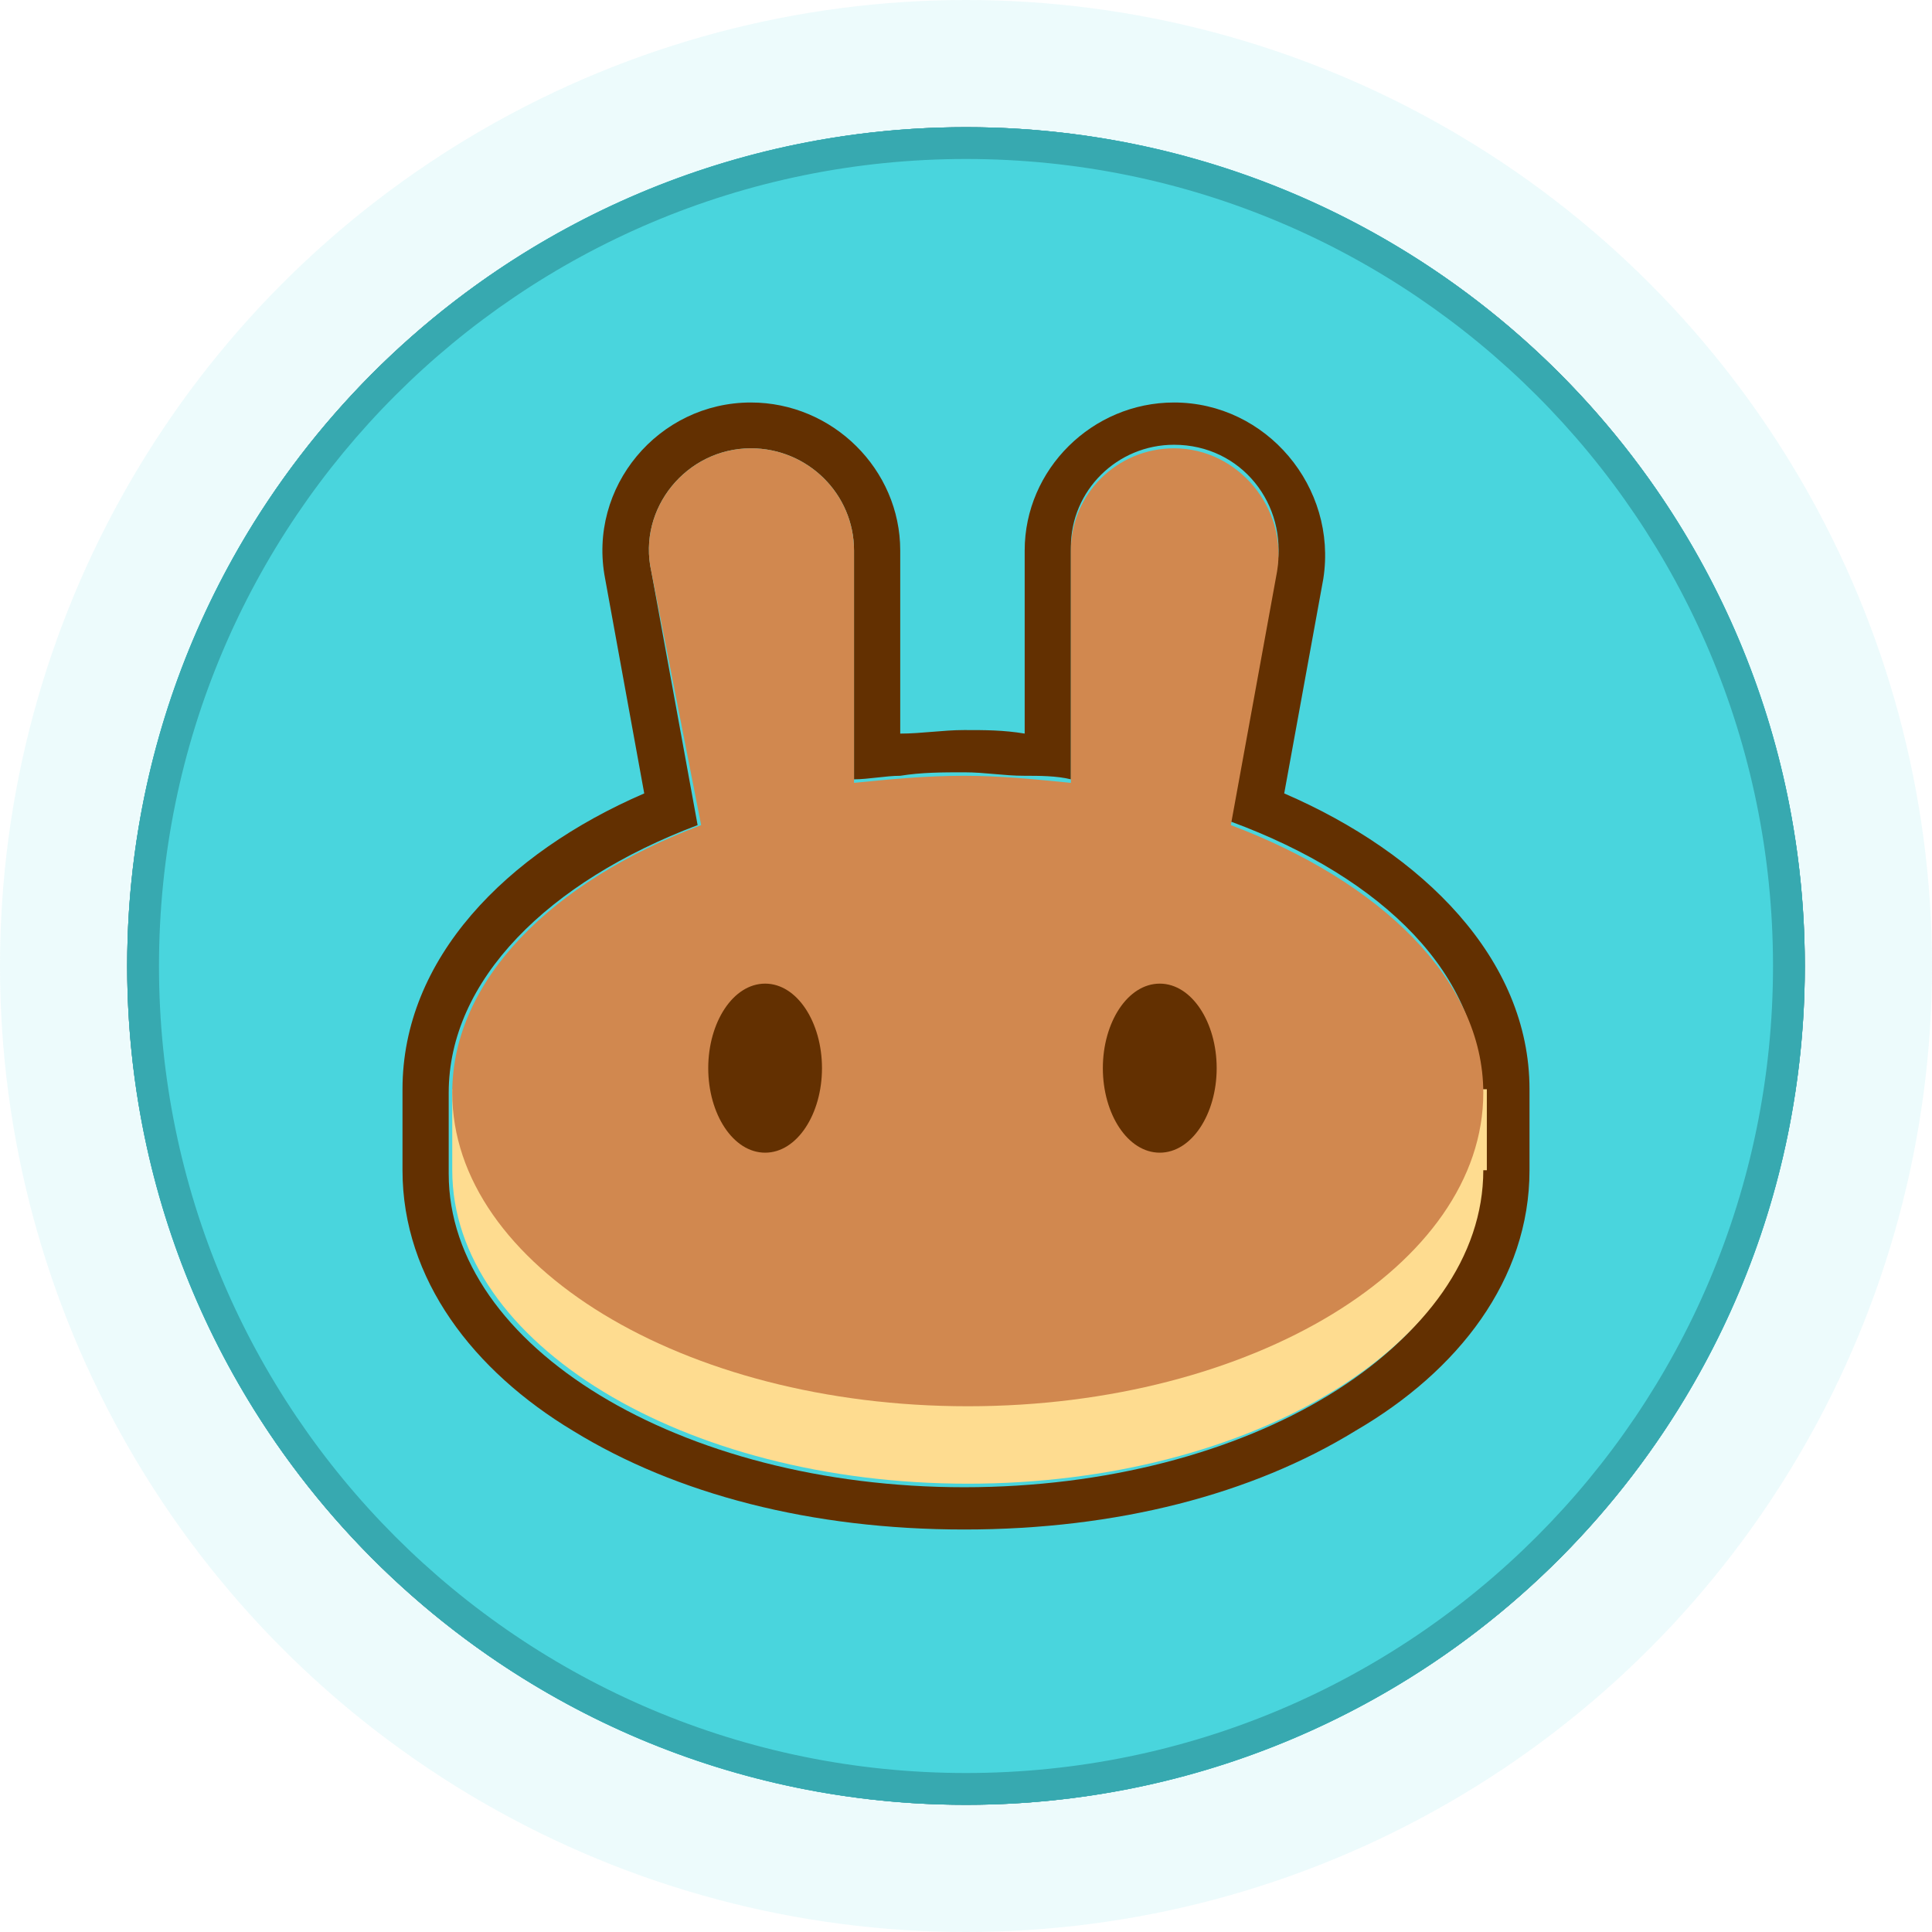 <svg width="24" height="24" viewBox="0 0 24 24" fill="none" xmlns="http://www.w3.org/2000/svg">
<circle opacity="0.1" cx="12" cy="12" r="12" fill="#49D5DD"/>
<circle cx="12" cy="12" r="10.42" fill="#020613"/>
<path d="M22.42 12C22.42 17.755 17.755 22.42 12 22.42C6.245 22.42 1.58 17.755 1.58 12C1.58 6.245 6.245 1.58 12 1.58C17.755 1.58 22.42 6.245 22.42 12Z" fill="#49D5DD"/>
<g clip-path="url(#clip0_4627_6317)">
<path fill-rule="evenodd" clip-rule="evenodd" d="M7.517 7.188C7.297 6.05 8.18 5 9.328 5C10.344 5 11.183 5.831 11.183 6.838V9.113C11.448 9.113 11.713 9.069 11.978 9.069C12.243 9.069 12.464 9.069 12.729 9.113V6.838C12.729 5.831 13.568 5 14.584 5C15.732 5 16.615 6.05 16.439 7.188L15.953 9.856C17.675 10.6 19 11.912 19 13.531V14.537C19 15.894 18.117 17.031 16.836 17.775C15.555 18.562 13.877 19 11.978 19C10.079 19 8.401 18.562 7.12 17.775C5.883 17.031 5 15.894 5 14.537V13.531C5 11.912 6.281 10.6 8.003 9.856L7.517 7.188ZM15.29 10.206L15.864 7.056C15.997 6.269 15.423 5.525 14.584 5.525C13.877 5.525 13.303 6.094 13.303 6.794V9.681C13.126 9.637 12.905 9.637 12.729 9.637C12.464 9.637 12.243 9.594 11.978 9.594C11.713 9.594 11.448 9.594 11.183 9.637C11.006 9.637 10.786 9.681 10.609 9.681V6.838C10.609 6.138 10.035 5.569 9.328 5.569C8.533 5.569 7.915 6.312 8.091 7.1L8.666 10.25C6.811 10.95 5.574 12.175 5.574 13.575V14.581C5.574 16.725 8.445 18.475 11.978 18.475C15.511 18.475 18.382 16.725 18.382 14.581V13.575C18.426 12.131 17.189 10.906 15.29 10.206Z" fill="#633001"/>
<path d="M18.426 14.537C18.426 16.681 15.555 18.431 12.022 18.431C8.489 18.431 5.618 16.681 5.618 14.537V13.531H18.47V14.537H18.426Z" fill="#FEDC90"/>
<path fill-rule="evenodd" clip-rule="evenodd" d="M8.091 7.1C7.915 6.312 8.533 5.569 9.328 5.569C10.035 5.569 10.609 6.138 10.609 6.838V9.725C11.05 9.681 11.492 9.637 11.978 9.637C12.419 9.637 12.861 9.681 13.303 9.725V6.838C13.303 6.138 13.877 5.569 14.584 5.569C15.379 5.569 15.997 6.312 15.864 7.1L15.29 10.25C17.145 10.95 18.426 12.175 18.426 13.575C18.426 15.719 15.555 17.469 12.022 17.469C8.489 17.469 5.618 15.719 5.618 13.575C5.618 12.175 6.855 10.95 8.71 10.25L8.091 7.1Z" fill="#D1884F"/>
<path d="M10.211 13.269C10.211 13.838 9.902 14.319 9.505 14.319C9.107 14.319 8.798 13.838 8.798 13.269C8.798 12.7 9.107 12.219 9.505 12.219C9.902 12.219 10.211 12.7 10.211 13.269Z" fill="#633001"/>
<path d="M15.114 13.269C15.114 13.838 14.804 14.319 14.407 14.319C14.009 14.319 13.7 13.838 13.7 13.269C13.7 12.7 14.009 12.219 14.407 12.219C14.804 12.219 15.114 12.7 15.114 13.269Z" fill="#633001"/>
</g>
<path fill-rule="evenodd" clip-rule="evenodd" d="M12 22.025C17.536 22.025 22.025 17.537 22.025 12C22.025 6.464 17.536 1.975 12 1.975C6.463 1.975 1.975 6.464 1.975 12C1.975 17.537 6.463 22.025 12 22.025ZM12 22.42C17.755 22.42 22.42 17.755 22.42 12C22.42 6.245 17.755 1.58 12 1.58C6.245 1.58 1.58 6.245 1.58 12C1.58 17.755 6.245 22.42 12 22.42Z" fill="#37A9B0"/>
<defs>
<clipPath id="clip0_4627_6317">
<rect width="14" height="14" fill="white" transform="translate(5 5)"/>
</clipPath>
</defs>
</svg>
